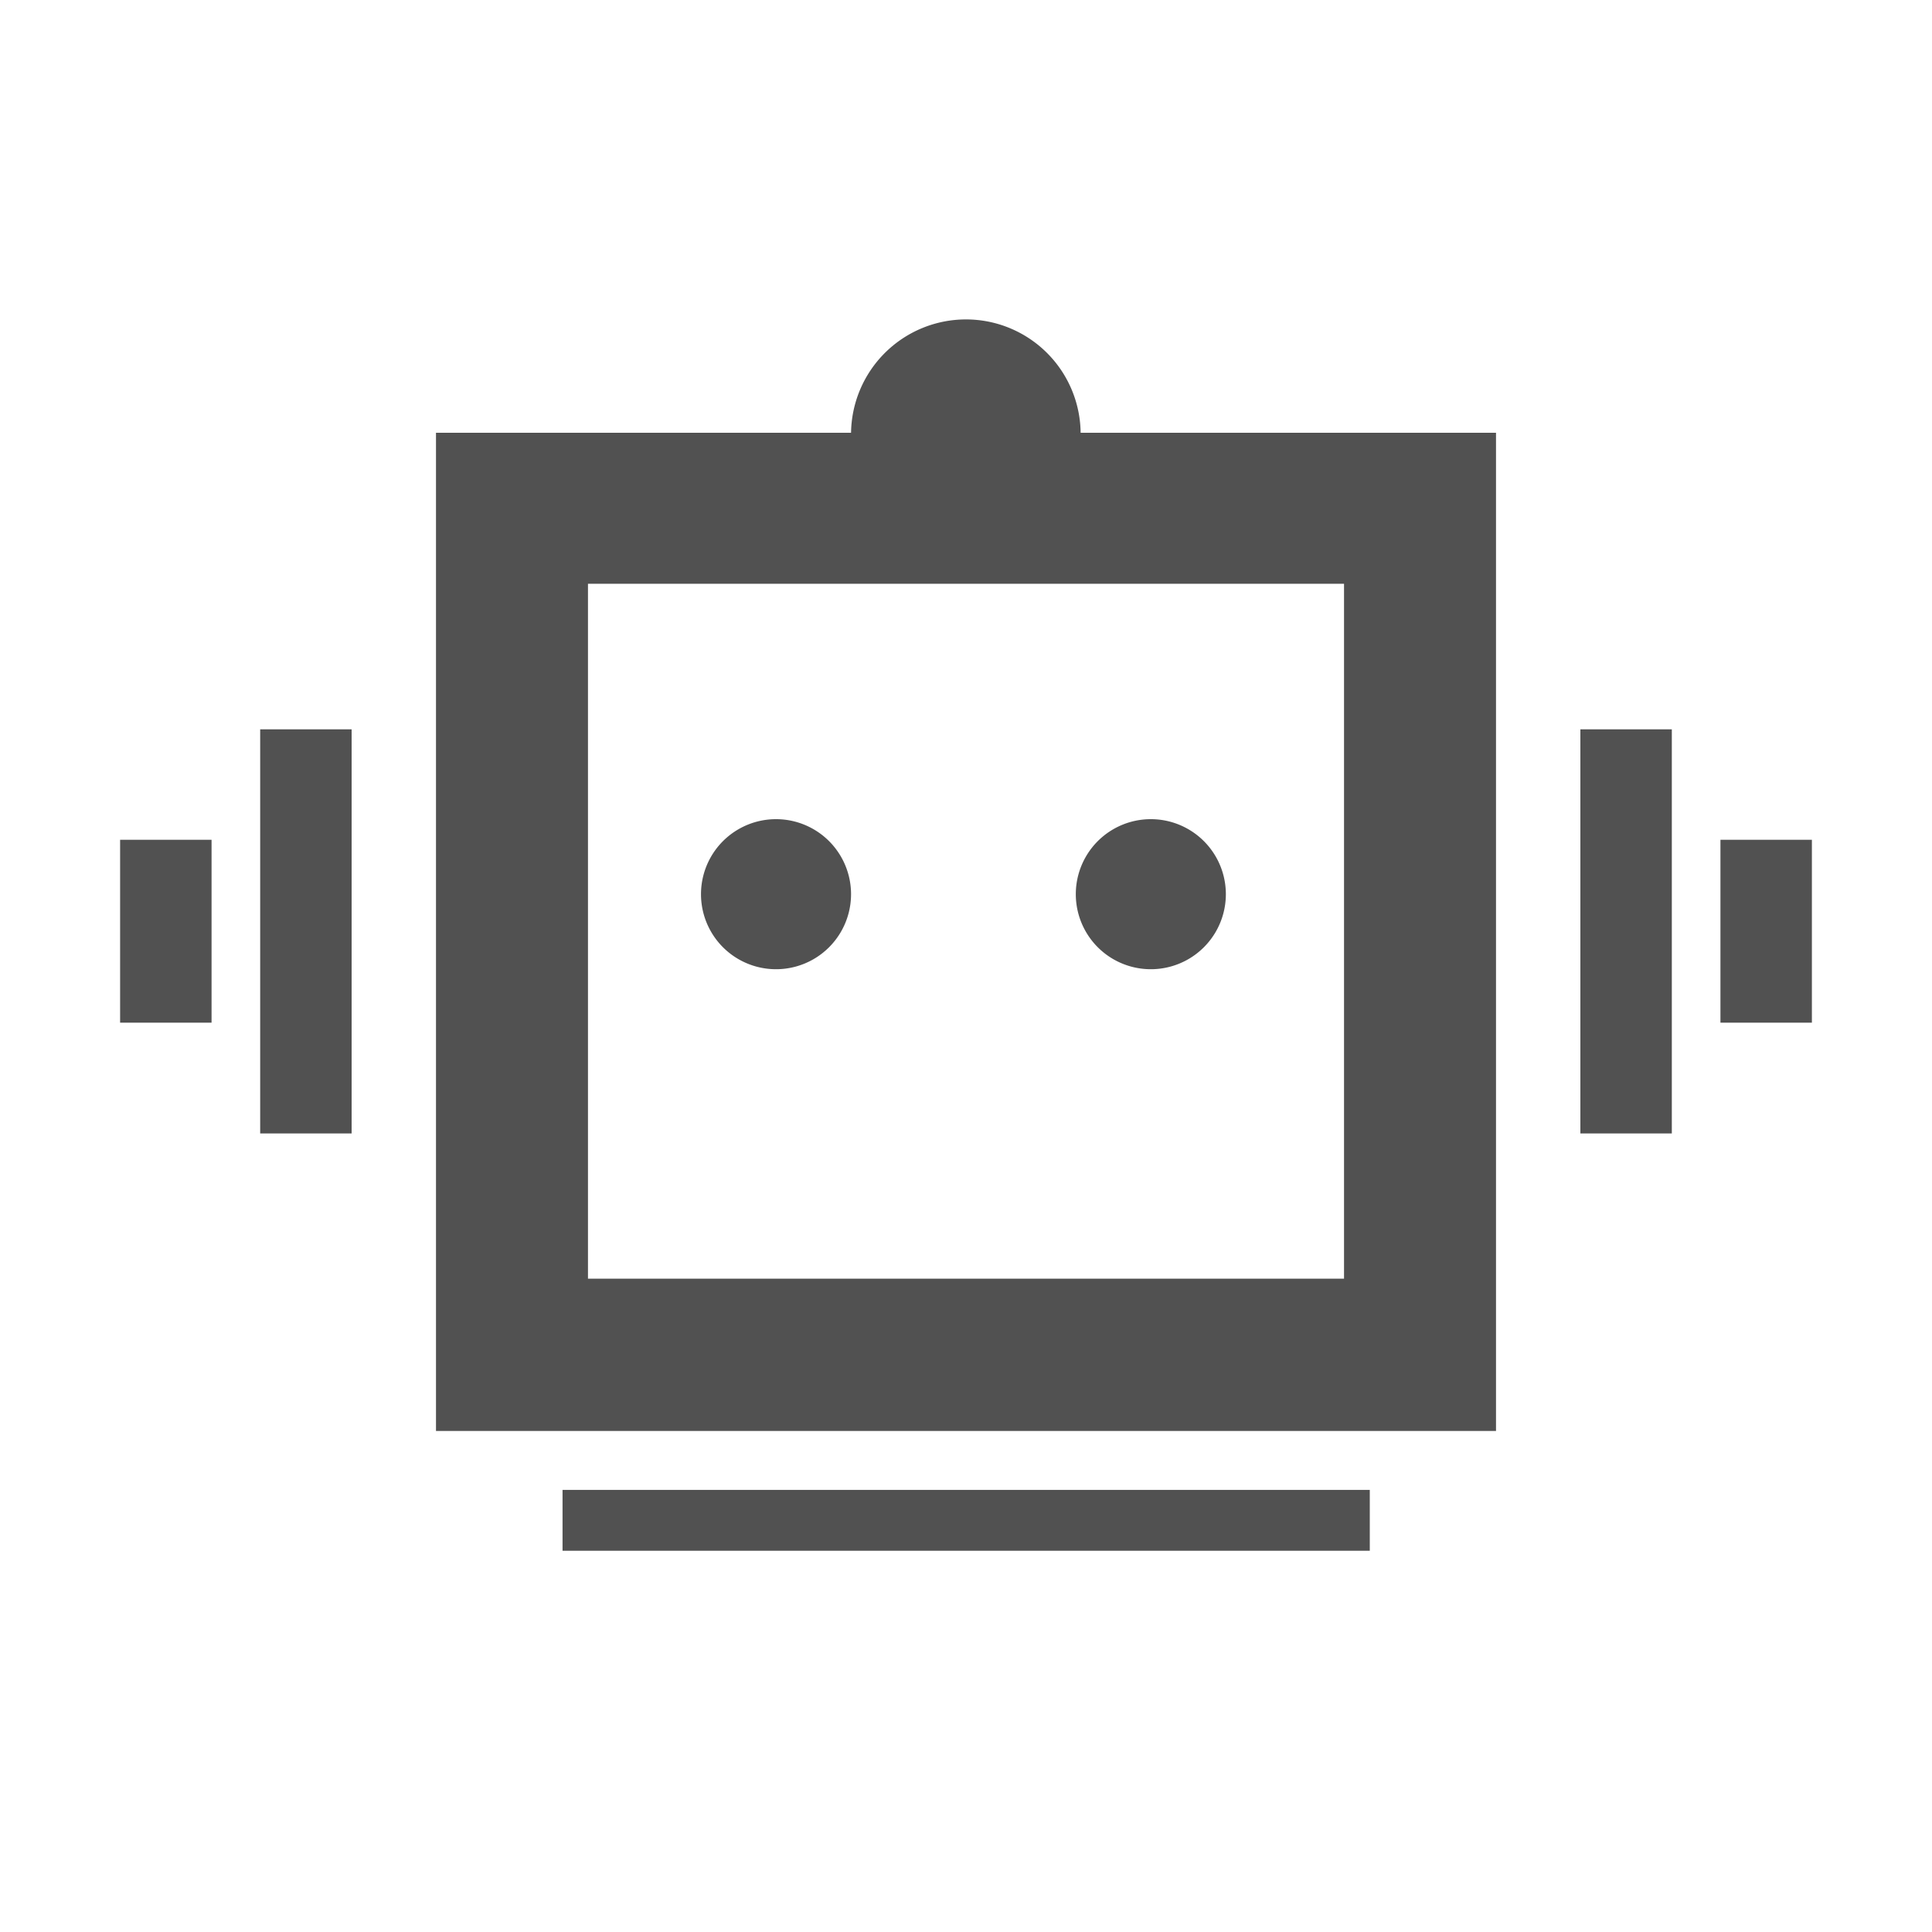 <?xml version="1.0" standalone="no"?><!DOCTYPE svg PUBLIC "-//W3C//DTD SVG 1.1//EN" "http://www.w3.org/Graphics/SVG/1.1/DTD/svg11.dtd"><svg t="1690023934281" class="icon" viewBox="0 0 1024 1024" version="1.1" xmlns="http://www.w3.org/2000/svg" p-id="1962" width="32" height="32" xmlns:xlink="http://www.w3.org/1999/xlink"><path d="M792.917 758.443H231.083v-529.067h561.835z m-481.28-80.725h400.725V309.419H311.637z" fill="#515151" p-id="1963"></path><path d="M137.899 386.56h48.469V600.747H137.899zM63.659 445.099h48.469v96.939H63.659zM837.632 386.56h48.469V600.747h-48.469zM911.872 445.099h48.469v96.939h-48.469z" fill="#515151" p-id="1964"></path><path d="M411.307 473.941m-39.765 0a39.765 39.765 0 1 0 79.531 0 39.765 39.765 0 1 0-79.531 0Z" fill="#515151" p-id="1965"></path><path d="M609.963 473.941m-39.765 0a39.765 39.765 0 1 0 79.531 0 39.765 39.765 0 1 0-79.531 0Z" fill="#515151" p-id="1966"></path><path d="M512 169.301a60.928 60.928 0 0 0-60.928 60.928h121.685A60.757 60.757 0 0 0 512 169.301z" fill="#515151" p-id="1967"></path><path d="M298.155 789.675h427.861v32.256H298.155z" fill="#515151" p-id="1968"></path></svg>